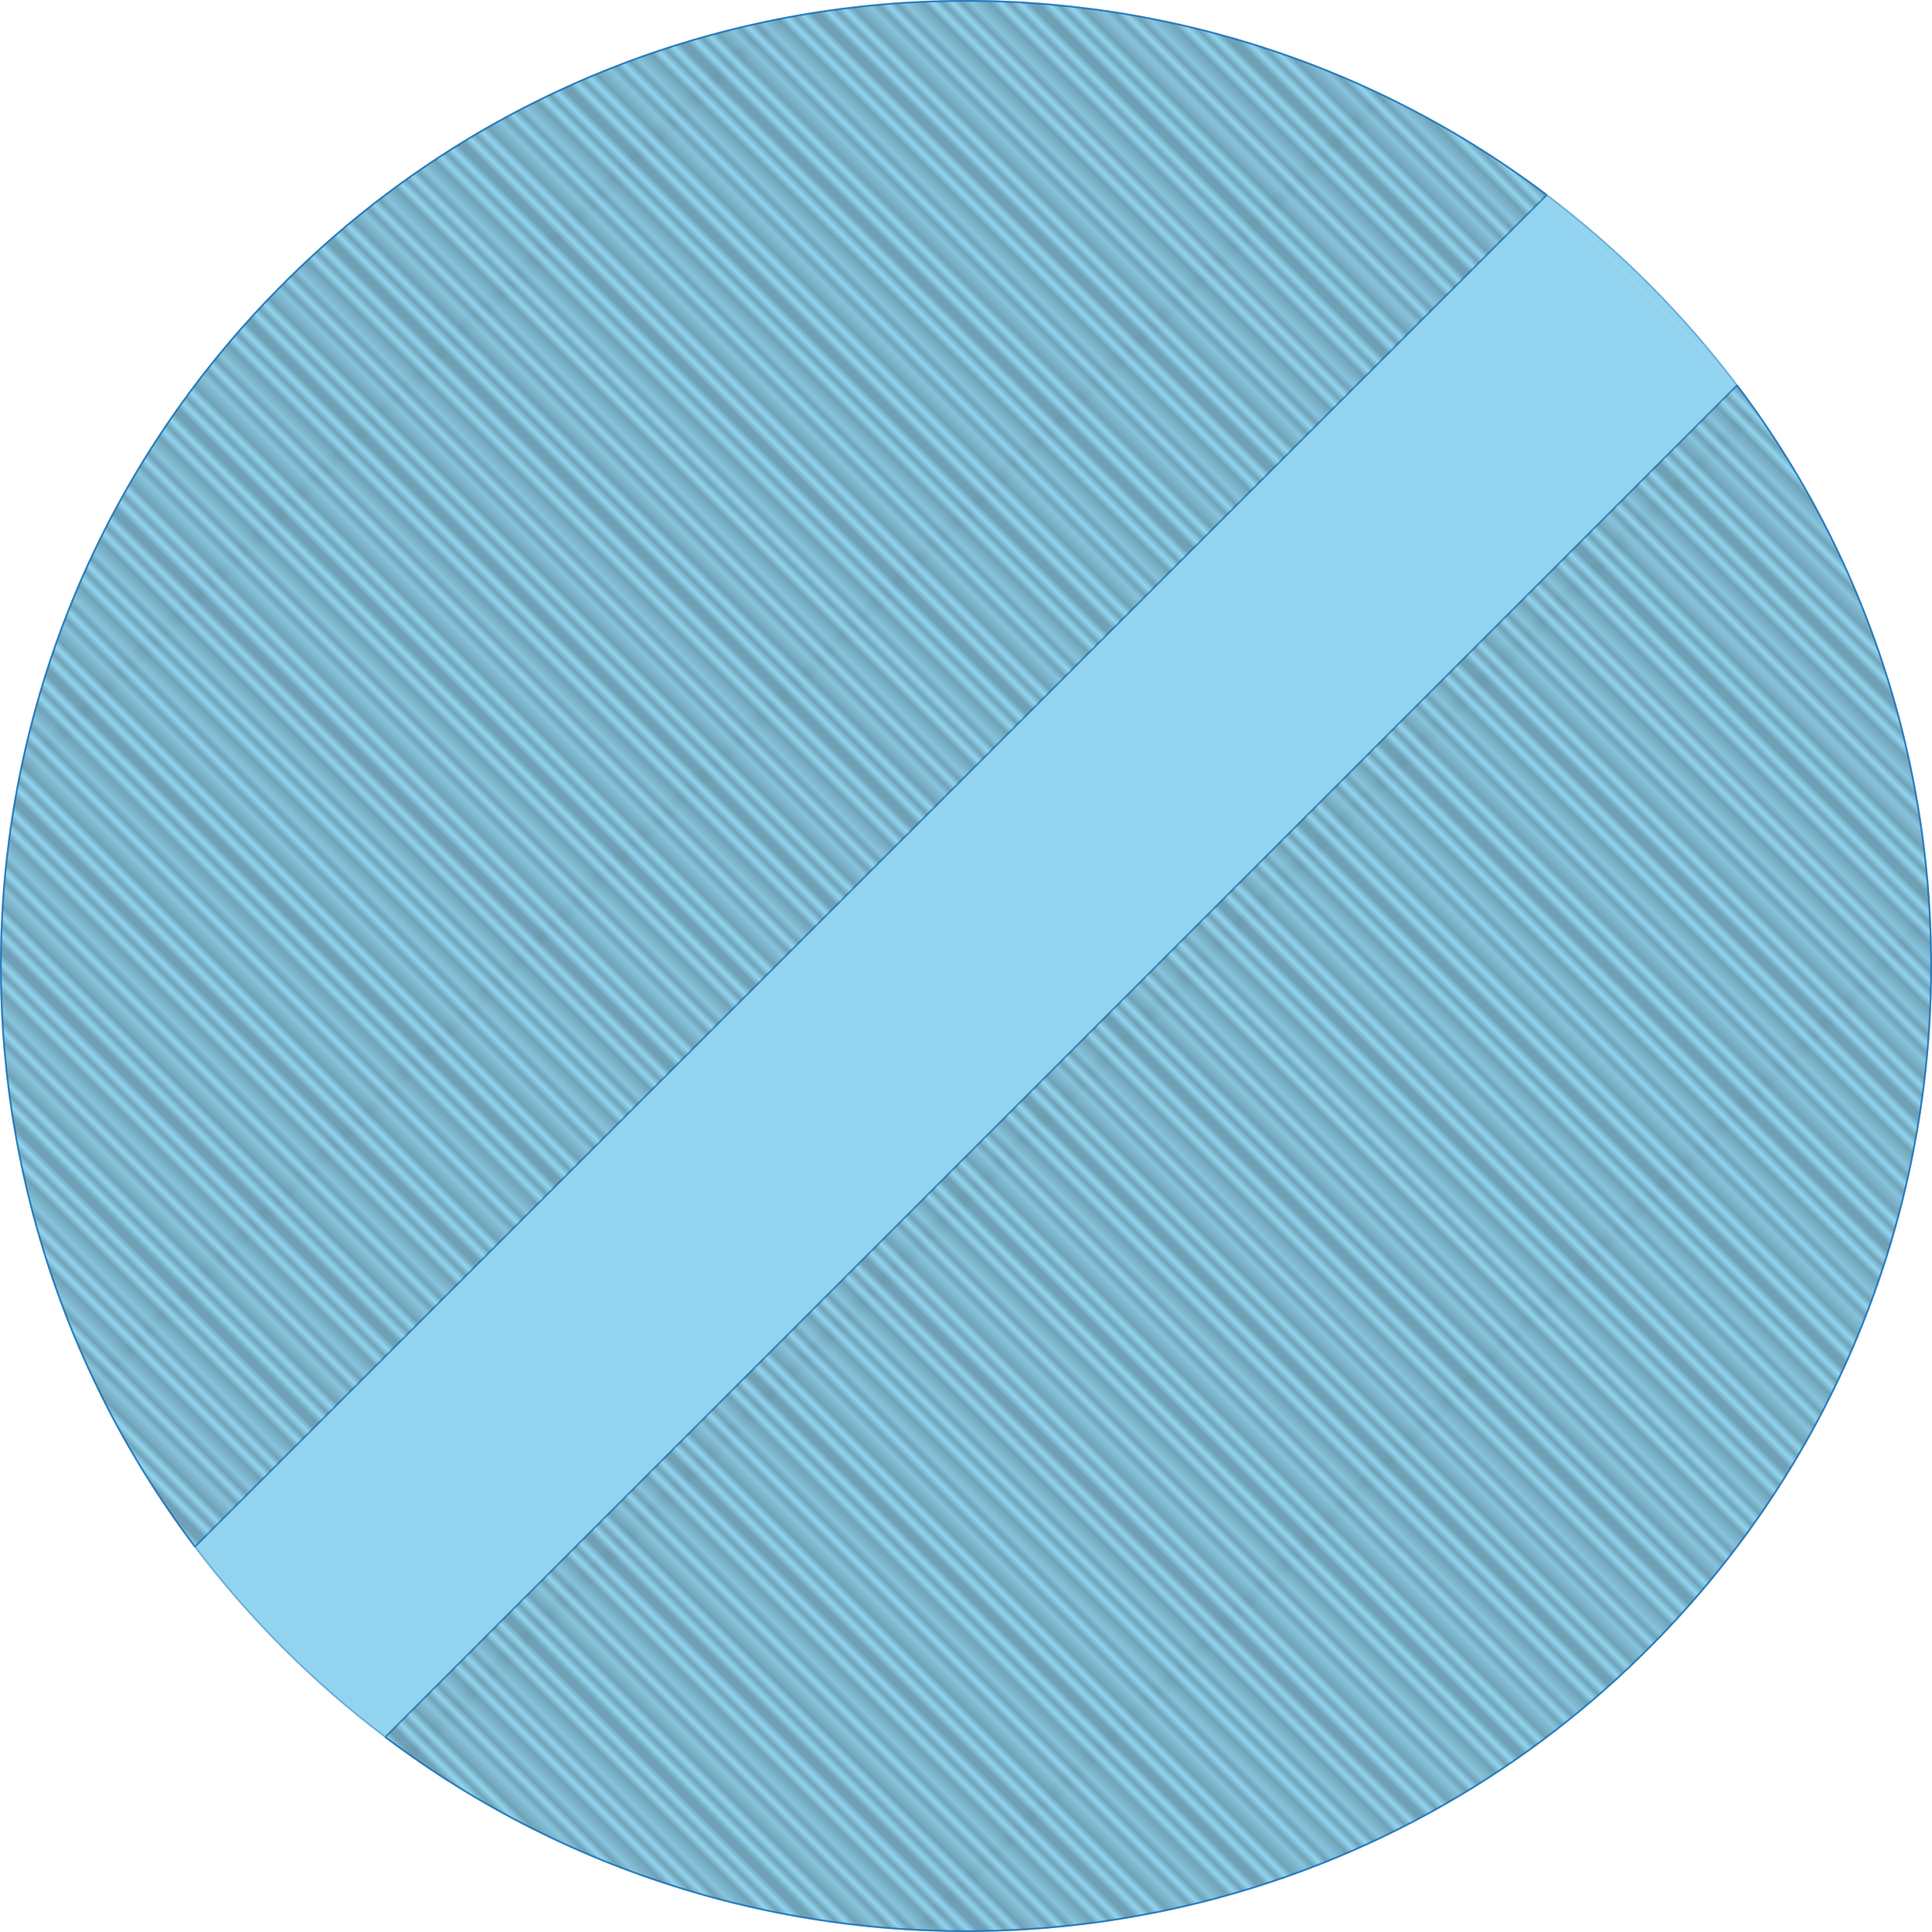 <?xml version="1.0" encoding="utf-8"?>
<!-- Generator: Adobe Illustrator 16.0.0, SVG Export Plug-In . SVG Version: 6.00 Build 0)  -->
<!DOCTYPE svg PUBLIC "-//W3C//DTD SVG 1.1//EN" "http://www.w3.org/Graphics/SVG/1.1/DTD/svg11.dtd">
<svg version="1.1" id="Layer_1" xmlns="http://www.w3.org/2000/svg" xmlns:xlink="http://www.w3.org/1999/xlink" x="0px" y="0px"
	 width="287.25px" height="287.25px" viewBox="0 0 287.25 287.25" enable-background="new 0 0 287.25 287.25" xml:space="preserve">
<pattern  x="-165.875" y="-213.875" width="72" height="74.8" patternUnits="userSpaceOnUse" id="USGS_8_Sewage_Disposal" viewBox="72.15 -74.8 72 74.8" overflow="visible">
	<g>
		<polygon fill="none" points="72.15,-74.8 144.15,-74.8 144.15,0 72.15,0 		"/>
		<g>
			<line fill="none" stroke="#000000" stroke-width="0.3" stroke-linecap="square" x1="144.15" y1="-0.85" x2="216.15" y2="-0.85"/>
			<line fill="none" stroke="#000000" stroke-width="0.3" stroke-linecap="square" x1="144.15" y1="-2.55" x2="216.15" y2="-2.55"/>
			<line fill="none" stroke="#000000" stroke-width="0.3" stroke-linecap="square" x1="144.15" y1="-4.25" x2="216.15" y2="-4.25"/>
			<line fill="none" stroke="#000000" stroke-width="0.3" stroke-linecap="square" x1="144.15" y1="-5.95" x2="216.15" y2="-5.95"/>
			<line fill="none" stroke="#000000" stroke-width="0.3" stroke-linecap="square" x1="144.15" y1="-7.65" x2="216.15" y2="-7.65"/>
			<line fill="none" stroke="#000000" stroke-width="0.3" stroke-linecap="square" x1="144.15" y1="-9.35" x2="216.15" y2="-9.35"/>
			
				<line fill="none" stroke="#000000" stroke-width="0.3" stroke-linecap="square" x1="144.15" y1="-11.05" x2="216.15" y2="-11.05"/>
			
				<line fill="none" stroke="#000000" stroke-width="0.3" stroke-linecap="square" x1="144.15" y1="-12.75" x2="216.15" y2="-12.75"/>
			
				<line fill="none" stroke="#000000" stroke-width="0.3" stroke-linecap="square" x1="144.15" y1="-14.45" x2="216.15" y2="-14.45"/>
			
				<line fill="none" stroke="#000000" stroke-width="0.3" stroke-linecap="square" x1="144.15" y1="-16.15" x2="216.15" y2="-16.15"/>
			
				<line fill="none" stroke="#000000" stroke-width="0.3" stroke-linecap="square" x1="144.15" y1="-17.85" x2="216.15" y2="-17.85"/>
			
				<line fill="none" stroke="#000000" stroke-width="0.3" stroke-linecap="square" x1="144.15" y1="-19.55" x2="216.15" y2="-19.55"/>
			
				<line fill="none" stroke="#000000" stroke-width="0.3" stroke-linecap="square" x1="144.15" y1="-21.25" x2="216.15" y2="-21.25"/>
			
				<line fill="none" stroke="#000000" stroke-width="0.3" stroke-linecap="square" x1="144.15" y1="-22.949" x2="216.15" y2="-22.949"/>
			
				<line fill="none" stroke="#000000" stroke-width="0.3" stroke-linecap="square" x1="144.15" y1="-24.649" x2="216.15" y2="-24.649"/>
			
				<line fill="none" stroke="#000000" stroke-width="0.3" stroke-linecap="square" x1="144.15" y1="-26.349" x2="216.15" y2="-26.349"/>
			
				<line fill="none" stroke="#000000" stroke-width="0.3" stroke-linecap="square" x1="144.15" y1="-28.049" x2="216.15" y2="-28.049"/>
			
				<line fill="none" stroke="#000000" stroke-width="0.3" stroke-linecap="square" x1="144.15" y1="-29.749" x2="216.15" y2="-29.749"/>
			
				<line fill="none" stroke="#000000" stroke-width="0.3" stroke-linecap="square" x1="144.15" y1="-31.449" x2="216.15" y2="-31.449"/>
			
				<line fill="none" stroke="#000000" stroke-width="0.3" stroke-linecap="square" x1="144.15" y1="-33.149" x2="216.15" y2="-33.149"/>
			
				<line fill="none" stroke="#000000" stroke-width="0.3" stroke-linecap="square" x1="144.15" y1="-34.849" x2="216.15" y2="-34.849"/>
			
				<line fill="none" stroke="#000000" stroke-width="0.3" stroke-linecap="square" x1="144.15" y1="-36.549" x2="216.15" y2="-36.549"/>
			
				<line fill="none" stroke="#000000" stroke-width="0.3" stroke-linecap="square" x1="144.15" y1="-38.249" x2="216.15" y2="-38.249"/>
			
				<line fill="none" stroke="#000000" stroke-width="0.3" stroke-linecap="square" x1="144.15" y1="-39.949" x2="216.15" y2="-39.949"/>
			
				<line fill="none" stroke="#000000" stroke-width="0.3" stroke-linecap="square" x1="144.15" y1="-41.649" x2="216.15" y2="-41.649"/>
			
				<line fill="none" stroke="#000000" stroke-width="0.3" stroke-linecap="square" x1="144.15" y1="-43.349" x2="216.15" y2="-43.349"/>
			
				<line fill="none" stroke="#000000" stroke-width="0.3" stroke-linecap="square" x1="144.15" y1="-45.049" x2="216.15" y2="-45.049"/>
			
				<line fill="none" stroke="#000000" stroke-width="0.3" stroke-linecap="square" x1="144.15" y1="-46.749" x2="216.15" y2="-46.749"/>
			
				<line fill="none" stroke="#000000" stroke-width="0.3" stroke-linecap="square" x1="144.15" y1="-48.449" x2="216.15" y2="-48.449"/>
			
				<line fill="none" stroke="#000000" stroke-width="0.3" stroke-linecap="square" x1="144.15" y1="-50.149" x2="216.15" y2="-50.149"/>
			
				<line fill="none" stroke="#000000" stroke-width="0.3" stroke-linecap="square" x1="144.15" y1="-51.849" x2="216.15" y2="-51.849"/>
			
				<line fill="none" stroke="#000000" stroke-width="0.3" stroke-linecap="square" x1="144.15" y1="-53.549" x2="216.15" y2="-53.549"/>
			
				<line fill="none" stroke="#000000" stroke-width="0.3" stroke-linecap="square" x1="144.15" y1="-55.249" x2="216.15" y2="-55.249"/>
			
				<line fill="none" stroke="#000000" stroke-width="0.3" stroke-linecap="square" x1="144.15" y1="-56.949" x2="216.15" y2="-56.949"/>
			
				<line fill="none" stroke="#000000" stroke-width="0.3" stroke-linecap="square" x1="144.15" y1="-58.649" x2="216.15" y2="-58.649"/>
			
				<line fill="none" stroke="#000000" stroke-width="0.3" stroke-linecap="square" x1="144.15" y1="-60.349" x2="216.15" y2="-60.349"/>
			
				<line fill="none" stroke="#000000" stroke-width="0.3" stroke-linecap="square" x1="144.15" y1="-62.049" x2="216.15" y2="-62.049"/>
			
				<line fill="none" stroke="#000000" stroke-width="0.3" stroke-linecap="square" x1="144.15" y1="-63.749" x2="216.15" y2="-63.749"/>
			
				<line fill="none" stroke="#000000" stroke-width="0.3" stroke-linecap="square" x1="144.15" y1="-65.449" x2="216.15" y2="-65.449"/>
			
				<line fill="none" stroke="#000000" stroke-width="0.3" stroke-linecap="square" x1="144.15" y1="-67.149" x2="216.15" y2="-67.149"/>
			
				<line fill="none" stroke="#000000" stroke-width="0.3" stroke-linecap="square" x1="144.15" y1="-68.849" x2="216.15" y2="-68.849"/>
			
				<line fill="none" stroke="#000000" stroke-width="0.3" stroke-linecap="square" x1="144.15" y1="-70.549" x2="216.15" y2="-70.549"/>
			
				<line fill="none" stroke="#000000" stroke-width="0.3" stroke-linecap="square" x1="144.15" y1="-72.249" x2="216.15" y2="-72.249"/>
			
				<line fill="none" stroke="#000000" stroke-width="0.3" stroke-linecap="square" x1="144.15" y1="-73.949" x2="216.15" y2="-73.949"/>
		</g>
		<g>
			<line fill="none" stroke="#000000" stroke-width="0.3" stroke-linecap="square" x1="72.15" y1="-0.85" x2="144.15" y2="-0.85"/>
			<line fill="none" stroke="#000000" stroke-width="0.3" stroke-linecap="square" x1="72.15" y1="-2.55" x2="144.15" y2="-2.55"/>
			<line fill="none" stroke="#000000" stroke-width="0.3" stroke-linecap="square" x1="72.15" y1="-4.25" x2="144.15" y2="-4.25"/>
			<line fill="none" stroke="#000000" stroke-width="0.3" stroke-linecap="square" x1="72.15" y1="-5.95" x2="144.15" y2="-5.95"/>
			<line fill="none" stroke="#000000" stroke-width="0.3" stroke-linecap="square" x1="72.15" y1="-7.65" x2="144.15" y2="-7.65"/>
			<line fill="none" stroke="#000000" stroke-width="0.3" stroke-linecap="square" x1="72.15" y1="-9.35" x2="144.15" y2="-9.35"/>
			
				<line fill="none" stroke="#000000" stroke-width="0.3" stroke-linecap="square" x1="72.15" y1="-11.05" x2="144.15" y2="-11.05"/>
			
				<line fill="none" stroke="#000000" stroke-width="0.3" stroke-linecap="square" x1="72.15" y1="-12.75" x2="144.15" y2="-12.75"/>
			
				<line fill="none" stroke="#000000" stroke-width="0.3" stroke-linecap="square" x1="72.15" y1="-14.45" x2="144.15" y2="-14.45"/>
			
				<line fill="none" stroke="#000000" stroke-width="0.3" stroke-linecap="square" x1="72.15" y1="-16.15" x2="144.15" y2="-16.15"/>
			
				<line fill="none" stroke="#000000" stroke-width="0.3" stroke-linecap="square" x1="72.15" y1="-17.85" x2="144.15" y2="-17.85"/>
			
				<line fill="none" stroke="#000000" stroke-width="0.3" stroke-linecap="square" x1="72.15" y1="-19.55" x2="144.15" y2="-19.55"/>
			
				<line fill="none" stroke="#000000" stroke-width="0.3" stroke-linecap="square" x1="72.15" y1="-21.25" x2="144.15" y2="-21.25"/>
			
				<line fill="none" stroke="#000000" stroke-width="0.3" stroke-linecap="square" x1="72.15" y1="-22.949" x2="144.15" y2="-22.949"/>
			
				<line fill="none" stroke="#000000" stroke-width="0.3" stroke-linecap="square" x1="72.15" y1="-24.649" x2="144.15" y2="-24.649"/>
			
				<line fill="none" stroke="#000000" stroke-width="0.3" stroke-linecap="square" x1="72.15" y1="-26.349" x2="144.15" y2="-26.349"/>
			
				<line fill="none" stroke="#000000" stroke-width="0.3" stroke-linecap="square" x1="72.15" y1="-28.049" x2="144.15" y2="-28.049"/>
			
				<line fill="none" stroke="#000000" stroke-width="0.3" stroke-linecap="square" x1="72.15" y1="-29.749" x2="144.15" y2="-29.749"/>
			
				<line fill="none" stroke="#000000" stroke-width="0.3" stroke-linecap="square" x1="72.15" y1="-31.449" x2="144.15" y2="-31.449"/>
			
				<line fill="none" stroke="#000000" stroke-width="0.3" stroke-linecap="square" x1="72.15" y1="-33.149" x2="144.15" y2="-33.149"/>
			
				<line fill="none" stroke="#000000" stroke-width="0.3" stroke-linecap="square" x1="72.15" y1="-34.849" x2="144.15" y2="-34.849"/>
			
				<line fill="none" stroke="#000000" stroke-width="0.3" stroke-linecap="square" x1="72.15" y1="-36.549" x2="144.15" y2="-36.549"/>
			
				<line fill="none" stroke="#000000" stroke-width="0.3" stroke-linecap="square" x1="72.15" y1="-38.249" x2="144.15" y2="-38.249"/>
			
				<line fill="none" stroke="#000000" stroke-width="0.3" stroke-linecap="square" x1="72.15" y1="-39.949" x2="144.15" y2="-39.949"/>
			
				<line fill="none" stroke="#000000" stroke-width="0.3" stroke-linecap="square" x1="72.15" y1="-41.649" x2="144.15" y2="-41.649"/>
			
				<line fill="none" stroke="#000000" stroke-width="0.3" stroke-linecap="square" x1="72.15" y1="-43.349" x2="144.15" y2="-43.349"/>
			
				<line fill="none" stroke="#000000" stroke-width="0.3" stroke-linecap="square" x1="72.15" y1="-45.049" x2="144.15" y2="-45.049"/>
			
				<line fill="none" stroke="#000000" stroke-width="0.3" stroke-linecap="square" x1="72.15" y1="-46.749" x2="144.15" y2="-46.749"/>
			
				<line fill="none" stroke="#000000" stroke-width="0.3" stroke-linecap="square" x1="72.15" y1="-48.449" x2="144.15" y2="-48.449"/>
			
				<line fill="none" stroke="#000000" stroke-width="0.3" stroke-linecap="square" x1="72.15" y1="-50.149" x2="144.15" y2="-50.149"/>
			
				<line fill="none" stroke="#000000" stroke-width="0.3" stroke-linecap="square" x1="72.15" y1="-51.849" x2="144.15" y2="-51.849"/>
			
				<line fill="none" stroke="#000000" stroke-width="0.3" stroke-linecap="square" x1="72.15" y1="-53.549" x2="144.15" y2="-53.549"/>
			
				<line fill="none" stroke="#000000" stroke-width="0.3" stroke-linecap="square" x1="72.15" y1="-55.249" x2="144.15" y2="-55.249"/>
			
				<line fill="none" stroke="#000000" stroke-width="0.3" stroke-linecap="square" x1="72.15" y1="-56.949" x2="144.15" y2="-56.949"/>
			
				<line fill="none" stroke="#000000" stroke-width="0.3" stroke-linecap="square" x1="72.15" y1="-58.649" x2="144.15" y2="-58.649"/>
			
				<line fill="none" stroke="#000000" stroke-width="0.3" stroke-linecap="square" x1="72.15" y1="-60.349" x2="144.15" y2="-60.349"/>
			
				<line fill="none" stroke="#000000" stroke-width="0.3" stroke-linecap="square" x1="72.15" y1="-62.049" x2="144.15" y2="-62.049"/>
			
				<line fill="none" stroke="#000000" stroke-width="0.3" stroke-linecap="square" x1="72.15" y1="-63.749" x2="144.15" y2="-63.749"/>
			
				<line fill="none" stroke="#000000" stroke-width="0.3" stroke-linecap="square" x1="72.15" y1="-65.449" x2="144.15" y2="-65.449"/>
			
				<line fill="none" stroke="#000000" stroke-width="0.3" stroke-linecap="square" x1="72.15" y1="-67.149" x2="144.15" y2="-67.149"/>
			
				<line fill="none" stroke="#000000" stroke-width="0.3" stroke-linecap="square" x1="72.15" y1="-68.849" x2="144.15" y2="-68.849"/>
			
				<line fill="none" stroke="#000000" stroke-width="0.3" stroke-linecap="square" x1="72.15" y1="-70.549" x2="144.15" y2="-70.549"/>
			
				<line fill="none" stroke="#000000" stroke-width="0.3" stroke-linecap="square" x1="72.15" y1="-72.249" x2="144.15" y2="-72.249"/>
			
				<line fill="none" stroke="#000000" stroke-width="0.3" stroke-linecap="square" x1="72.15" y1="-73.949" x2="144.15" y2="-73.949"/>
		</g>
		<g>
			<line fill="none" stroke="#000000" stroke-width="0.3" stroke-linecap="square" x1="0.15" y1="-0.85" x2="72.15" y2="-0.85"/>
			<line fill="none" stroke="#000000" stroke-width="0.3" stroke-linecap="square" x1="0.15" y1="-2.55" x2="72.15" y2="-2.55"/>
			<line fill="none" stroke="#000000" stroke-width="0.3" stroke-linecap="square" x1="0.15" y1="-4.25" x2="72.15" y2="-4.25"/>
			<line fill="none" stroke="#000000" stroke-width="0.3" stroke-linecap="square" x1="0.15" y1="-5.95" x2="72.15" y2="-5.95"/>
			<line fill="none" stroke="#000000" stroke-width="0.3" stroke-linecap="square" x1="0.15" y1="-7.65" x2="72.15" y2="-7.65"/>
			<line fill="none" stroke="#000000" stroke-width="0.3" stroke-linecap="square" x1="0.15" y1="-9.35" x2="72.15" y2="-9.35"/>
			<line fill="none" stroke="#000000" stroke-width="0.3" stroke-linecap="square" x1="0.15" y1="-11.05" x2="72.15" y2="-11.05"/>
			<line fill="none" stroke="#000000" stroke-width="0.3" stroke-linecap="square" x1="0.15" y1="-12.75" x2="72.15" y2="-12.75"/>
			<line fill="none" stroke="#000000" stroke-width="0.3" stroke-linecap="square" x1="0.15" y1="-14.45" x2="72.15" y2="-14.45"/>
			<line fill="none" stroke="#000000" stroke-width="0.3" stroke-linecap="square" x1="0.15" y1="-16.15" x2="72.15" y2="-16.15"/>
			<line fill="none" stroke="#000000" stroke-width="0.3" stroke-linecap="square" x1="0.15" y1="-17.85" x2="72.15" y2="-17.85"/>
			<line fill="none" stroke="#000000" stroke-width="0.3" stroke-linecap="square" x1="0.15" y1="-19.55" x2="72.15" y2="-19.55"/>
			<line fill="none" stroke="#000000" stroke-width="0.3" stroke-linecap="square" x1="0.15" y1="-21.25" x2="72.15" y2="-21.25"/>
			
				<line fill="none" stroke="#000000" stroke-width="0.3" stroke-linecap="square" x1="0.15" y1="-22.949" x2="72.15" y2="-22.949"/>
			
				<line fill="none" stroke="#000000" stroke-width="0.3" stroke-linecap="square" x1="0.15" y1="-24.649" x2="72.15" y2="-24.649"/>
			
				<line fill="none" stroke="#000000" stroke-width="0.3" stroke-linecap="square" x1="0.15" y1="-26.349" x2="72.15" y2="-26.349"/>
			
				<line fill="none" stroke="#000000" stroke-width="0.3" stroke-linecap="square" x1="0.15" y1="-28.049" x2="72.15" y2="-28.049"/>
			
				<line fill="none" stroke="#000000" stroke-width="0.3" stroke-linecap="square" x1="0.15" y1="-29.749" x2="72.15" y2="-29.749"/>
			
				<line fill="none" stroke="#000000" stroke-width="0.3" stroke-linecap="square" x1="0.15" y1="-31.449" x2="72.15" y2="-31.449"/>
			
				<line fill="none" stroke="#000000" stroke-width="0.3" stroke-linecap="square" x1="0.15" y1="-33.149" x2="72.15" y2="-33.149"/>
			
				<line fill="none" stroke="#000000" stroke-width="0.3" stroke-linecap="square" x1="0.15" y1="-34.849" x2="72.15" y2="-34.849"/>
			
				<line fill="none" stroke="#000000" stroke-width="0.3" stroke-linecap="square" x1="0.15" y1="-36.549" x2="72.15" y2="-36.549"/>
			
				<line fill="none" stroke="#000000" stroke-width="0.3" stroke-linecap="square" x1="0.15" y1="-38.249" x2="72.15" y2="-38.249"/>
			
				<line fill="none" stroke="#000000" stroke-width="0.3" stroke-linecap="square" x1="0.15" y1="-39.949" x2="72.15" y2="-39.949"/>
			
				<line fill="none" stroke="#000000" stroke-width="0.3" stroke-linecap="square" x1="0.15" y1="-41.649" x2="72.15" y2="-41.649"/>
			
				<line fill="none" stroke="#000000" stroke-width="0.3" stroke-linecap="square" x1="0.15" y1="-43.349" x2="72.15" y2="-43.349"/>
			
				<line fill="none" stroke="#000000" stroke-width="0.3" stroke-linecap="square" x1="0.15" y1="-45.049" x2="72.15" y2="-45.049"/>
			
				<line fill="none" stroke="#000000" stroke-width="0.3" stroke-linecap="square" x1="0.15" y1="-46.749" x2="72.15" y2="-46.749"/>
			
				<line fill="none" stroke="#000000" stroke-width="0.3" stroke-linecap="square" x1="0.15" y1="-48.449" x2="72.15" y2="-48.449"/>
			
				<line fill="none" stroke="#000000" stroke-width="0.3" stroke-linecap="square" x1="0.15" y1="-50.149" x2="72.15" y2="-50.149"/>
			
				<line fill="none" stroke="#000000" stroke-width="0.3" stroke-linecap="square" x1="0.15" y1="-51.849" x2="72.15" y2="-51.849"/>
			
				<line fill="none" stroke="#000000" stroke-width="0.3" stroke-linecap="square" x1="0.15" y1="-53.549" x2="72.15" y2="-53.549"/>
			
				<line fill="none" stroke="#000000" stroke-width="0.3" stroke-linecap="square" x1="0.15" y1="-55.249" x2="72.15" y2="-55.249"/>
			
				<line fill="none" stroke="#000000" stroke-width="0.3" stroke-linecap="square" x1="0.15" y1="-56.949" x2="72.15" y2="-56.949"/>
			
				<line fill="none" stroke="#000000" stroke-width="0.3" stroke-linecap="square" x1="0.15" y1="-58.649" x2="72.15" y2="-58.649"/>
			
				<line fill="none" stroke="#000000" stroke-width="0.3" stroke-linecap="square" x1="0.15" y1="-60.349" x2="72.15" y2="-60.349"/>
			
				<line fill="none" stroke="#000000" stroke-width="0.3" stroke-linecap="square" x1="0.15" y1="-62.049" x2="72.15" y2="-62.049"/>
			
				<line fill="none" stroke="#000000" stroke-width="0.3" stroke-linecap="square" x1="0.15" y1="-63.749" x2="72.15" y2="-63.749"/>
			
				<line fill="none" stroke="#000000" stroke-width="0.3" stroke-linecap="square" x1="0.15" y1="-65.449" x2="72.15" y2="-65.449"/>
			
				<line fill="none" stroke="#000000" stroke-width="0.3" stroke-linecap="square" x1="0.15" y1="-67.149" x2="72.15" y2="-67.149"/>
			
				<line fill="none" stroke="#000000" stroke-width="0.3" stroke-linecap="square" x1="0.15" y1="-68.849" x2="72.15" y2="-68.849"/>
			
				<line fill="none" stroke="#000000" stroke-width="0.3" stroke-linecap="square" x1="0.15" y1="-70.549" x2="72.15" y2="-70.549"/>
			
				<line fill="none" stroke="#000000" stroke-width="0.3" stroke-linecap="square" x1="0.15" y1="-72.249" x2="72.15" y2="-72.249"/>
			
				<line fill="none" stroke="#000000" stroke-width="0.3" stroke-linecap="square" x1="0.15" y1="-73.949" x2="72.15" y2="-73.949"/>
		</g>
	</g>
</pattern>
<path opacity="0.5" fill="#27AAE1" stroke="#1C75BC" stroke-width="0.25" stroke-miterlimit="10" d="M28.99,229.975
	C-13.474,173.748-9.086,93.396,42.155,42.155S173.748-13.474,229.975,28.99"/>
<path opacity="0.5" fill="#27AAE1" stroke="#1C75BC" stroke-width="0.25" stroke-miterlimit="10" d="M258.26,57.275
	c42.464,56.227,38.076,136.579-13.165,187.82s-131.593,55.629-187.82,13.164"/>
<path opacity="0.5" fill="#27AAE1" stroke="#1C75BC" stroke-width="0.25" stroke-miterlimit="10" d="M229.975,28.99
	c5.267,3.977,10.321,8.366,15.12,13.165s9.188,9.853,13.165,15.12"/>
<path opacity="0.5" fill="#27AAE1" stroke="#1C75BC" stroke-width="0.25" stroke-miterlimit="10" d="M258.26,57.275L57.275,258.259
	c-5.266-3.978-10.32-8.364-15.12-13.164c-4.799-4.799-9.188-9.854-13.165-15.12L229.975,28.99"/>
<path opacity="0.5" fill="#27AAE1" stroke="#1C75BC" stroke-width="0.25" stroke-miterlimit="10" d="M229.975,28.99L28.99,229.975
	L229.975,28.99z"/>
<path opacity="0.5" fill="#27AAE1" stroke="#1C75BC" stroke-width="0.25" stroke-miterlimit="10" d="M258.26,57.275L57.275,258.259
	L258.26,57.275z"/>
<pattern  id="SVGID_1_" xlink:href="#USGS_8_Sewage_Disposal" patternTransform="matrix(0.707 0.707 -0.707 0.707 -7392.489 3265.648)">
</pattern>
<path opacity="0.8" fill="url(#SVGID_1_)" stroke="#1C75BC" stroke-width="0.25" stroke-miterlimit="10" d="M28.99,229.975
	C-13.474,173.748-9.086,93.396,42.155,42.155S173.748-13.474,229.975,28.99"/>
<pattern  id="SVGID_2_" xlink:href="#USGS_8_Sewage_Disposal" patternTransform="matrix(0.707 0.707 -0.707 0.707 -7392.489 3265.648)">
</pattern>
<path opacity="0.8" fill="url(#SVGID_2_)" stroke="#1C75BC" stroke-width="0.25" stroke-miterlimit="10" d="M258.26,57.275
	c42.464,56.227,38.076,136.579-13.165,187.82s-131.593,55.629-187.82,13.164"/>
</svg>
